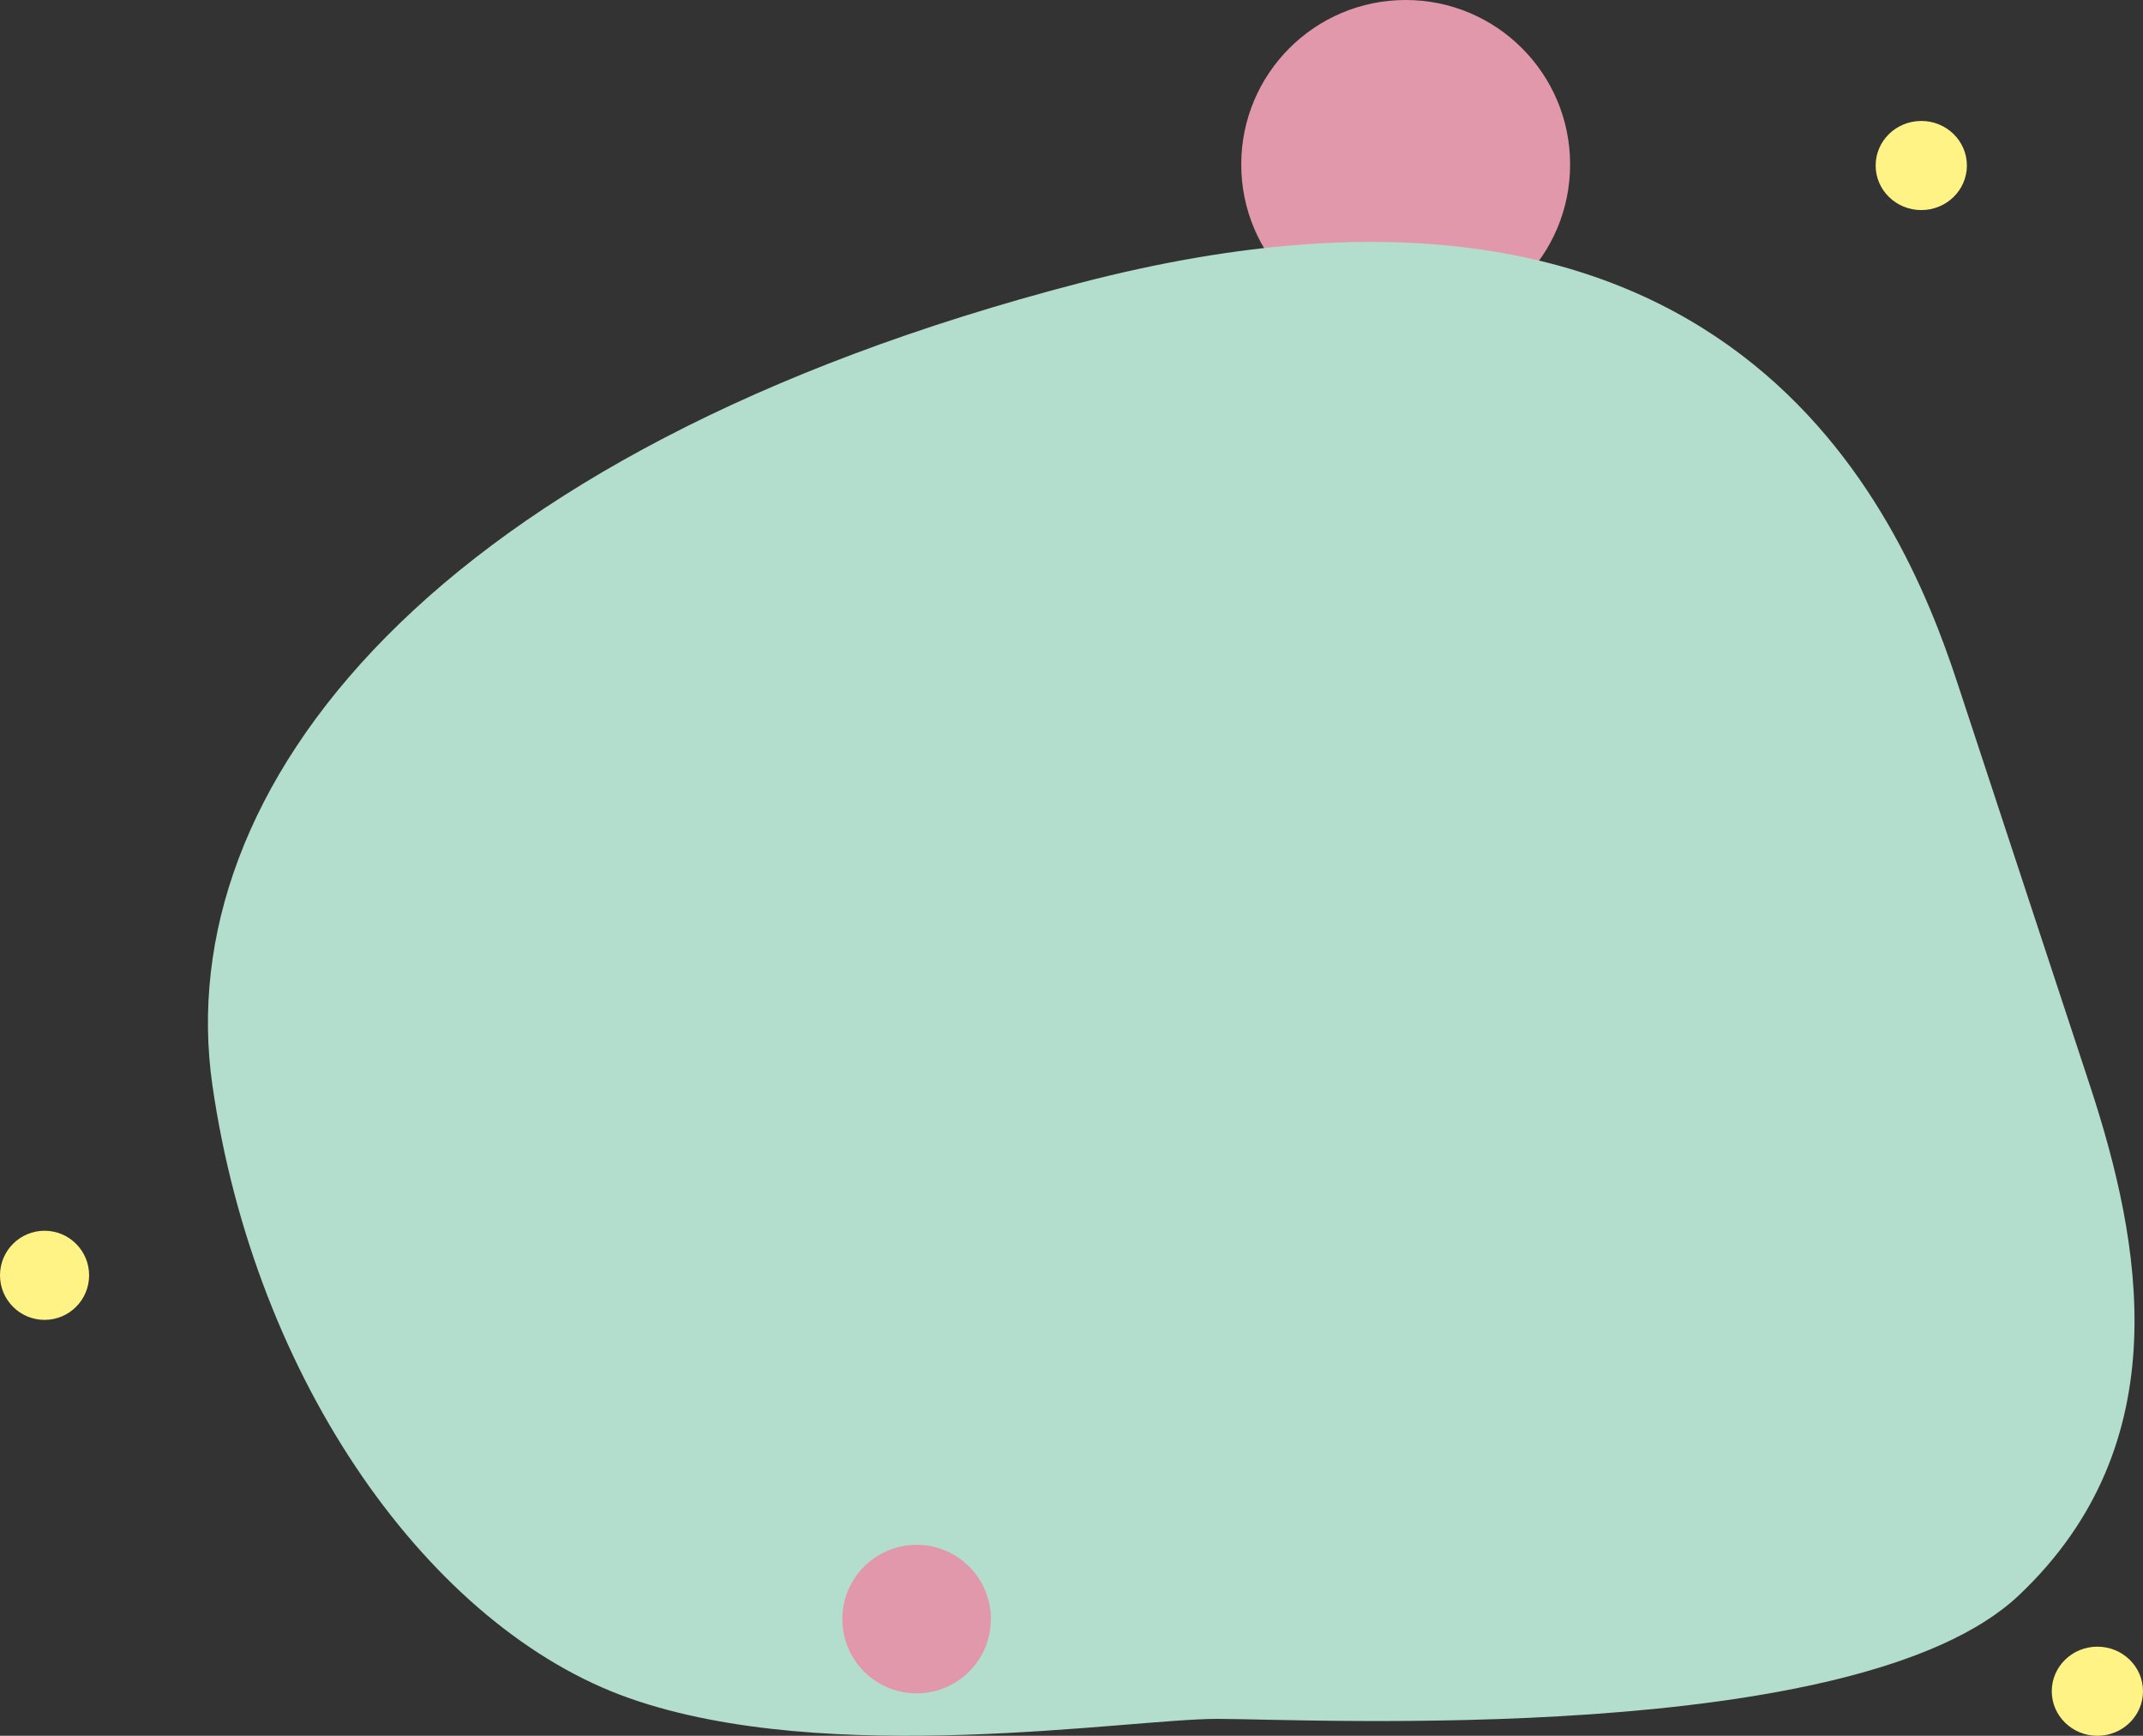 <svg width="1010" height="818" viewBox="0 0 1010 818" fill="none" xmlns="http://www.w3.org/2000/svg">
<rect x="0" y="0" width="1010" height="818" fill="#333333" stroke="none"/>
<circle cx="662.5" cy="77.5" r="77.5" transform="rotate(90 662.5 77.5)" fill="#E298AB"/>
<path d="M922.383 321.411L984.947 511.428C1009.21 585.109 1027.4 680.117 951.43 751.859C875.459 823.6 616.264 810.027 573.809 810.027C531.355 810.027 390.585 833.295 296.738 800.333C202.892 767.37 120.217 651.033 100.107 511.428C79.997 371.824 202.892 212.829 509.01 133.332C815.129 53.835 895.569 239.975 922.383 321.411Z" fill="#B3DDCC"/>
<ellipse cx="905.5" cy="78" rx="21" ry="21.5" transform="rotate(90 905.5 78)" fill="#FFF385"/>
<circle cx="432" cy="763" r="35" transform="rotate(90 432 763)" fill="#E298AB"/>
<circle cx="21" cy="601" r="21" transform="rotate(90 21 601)" fill="#FFF385"/>
<ellipse cx="988.5" cy="797" rx="21" ry="21.5" transform="rotate(90 988.5 797)" fill="#FFF385"/>
</svg>
